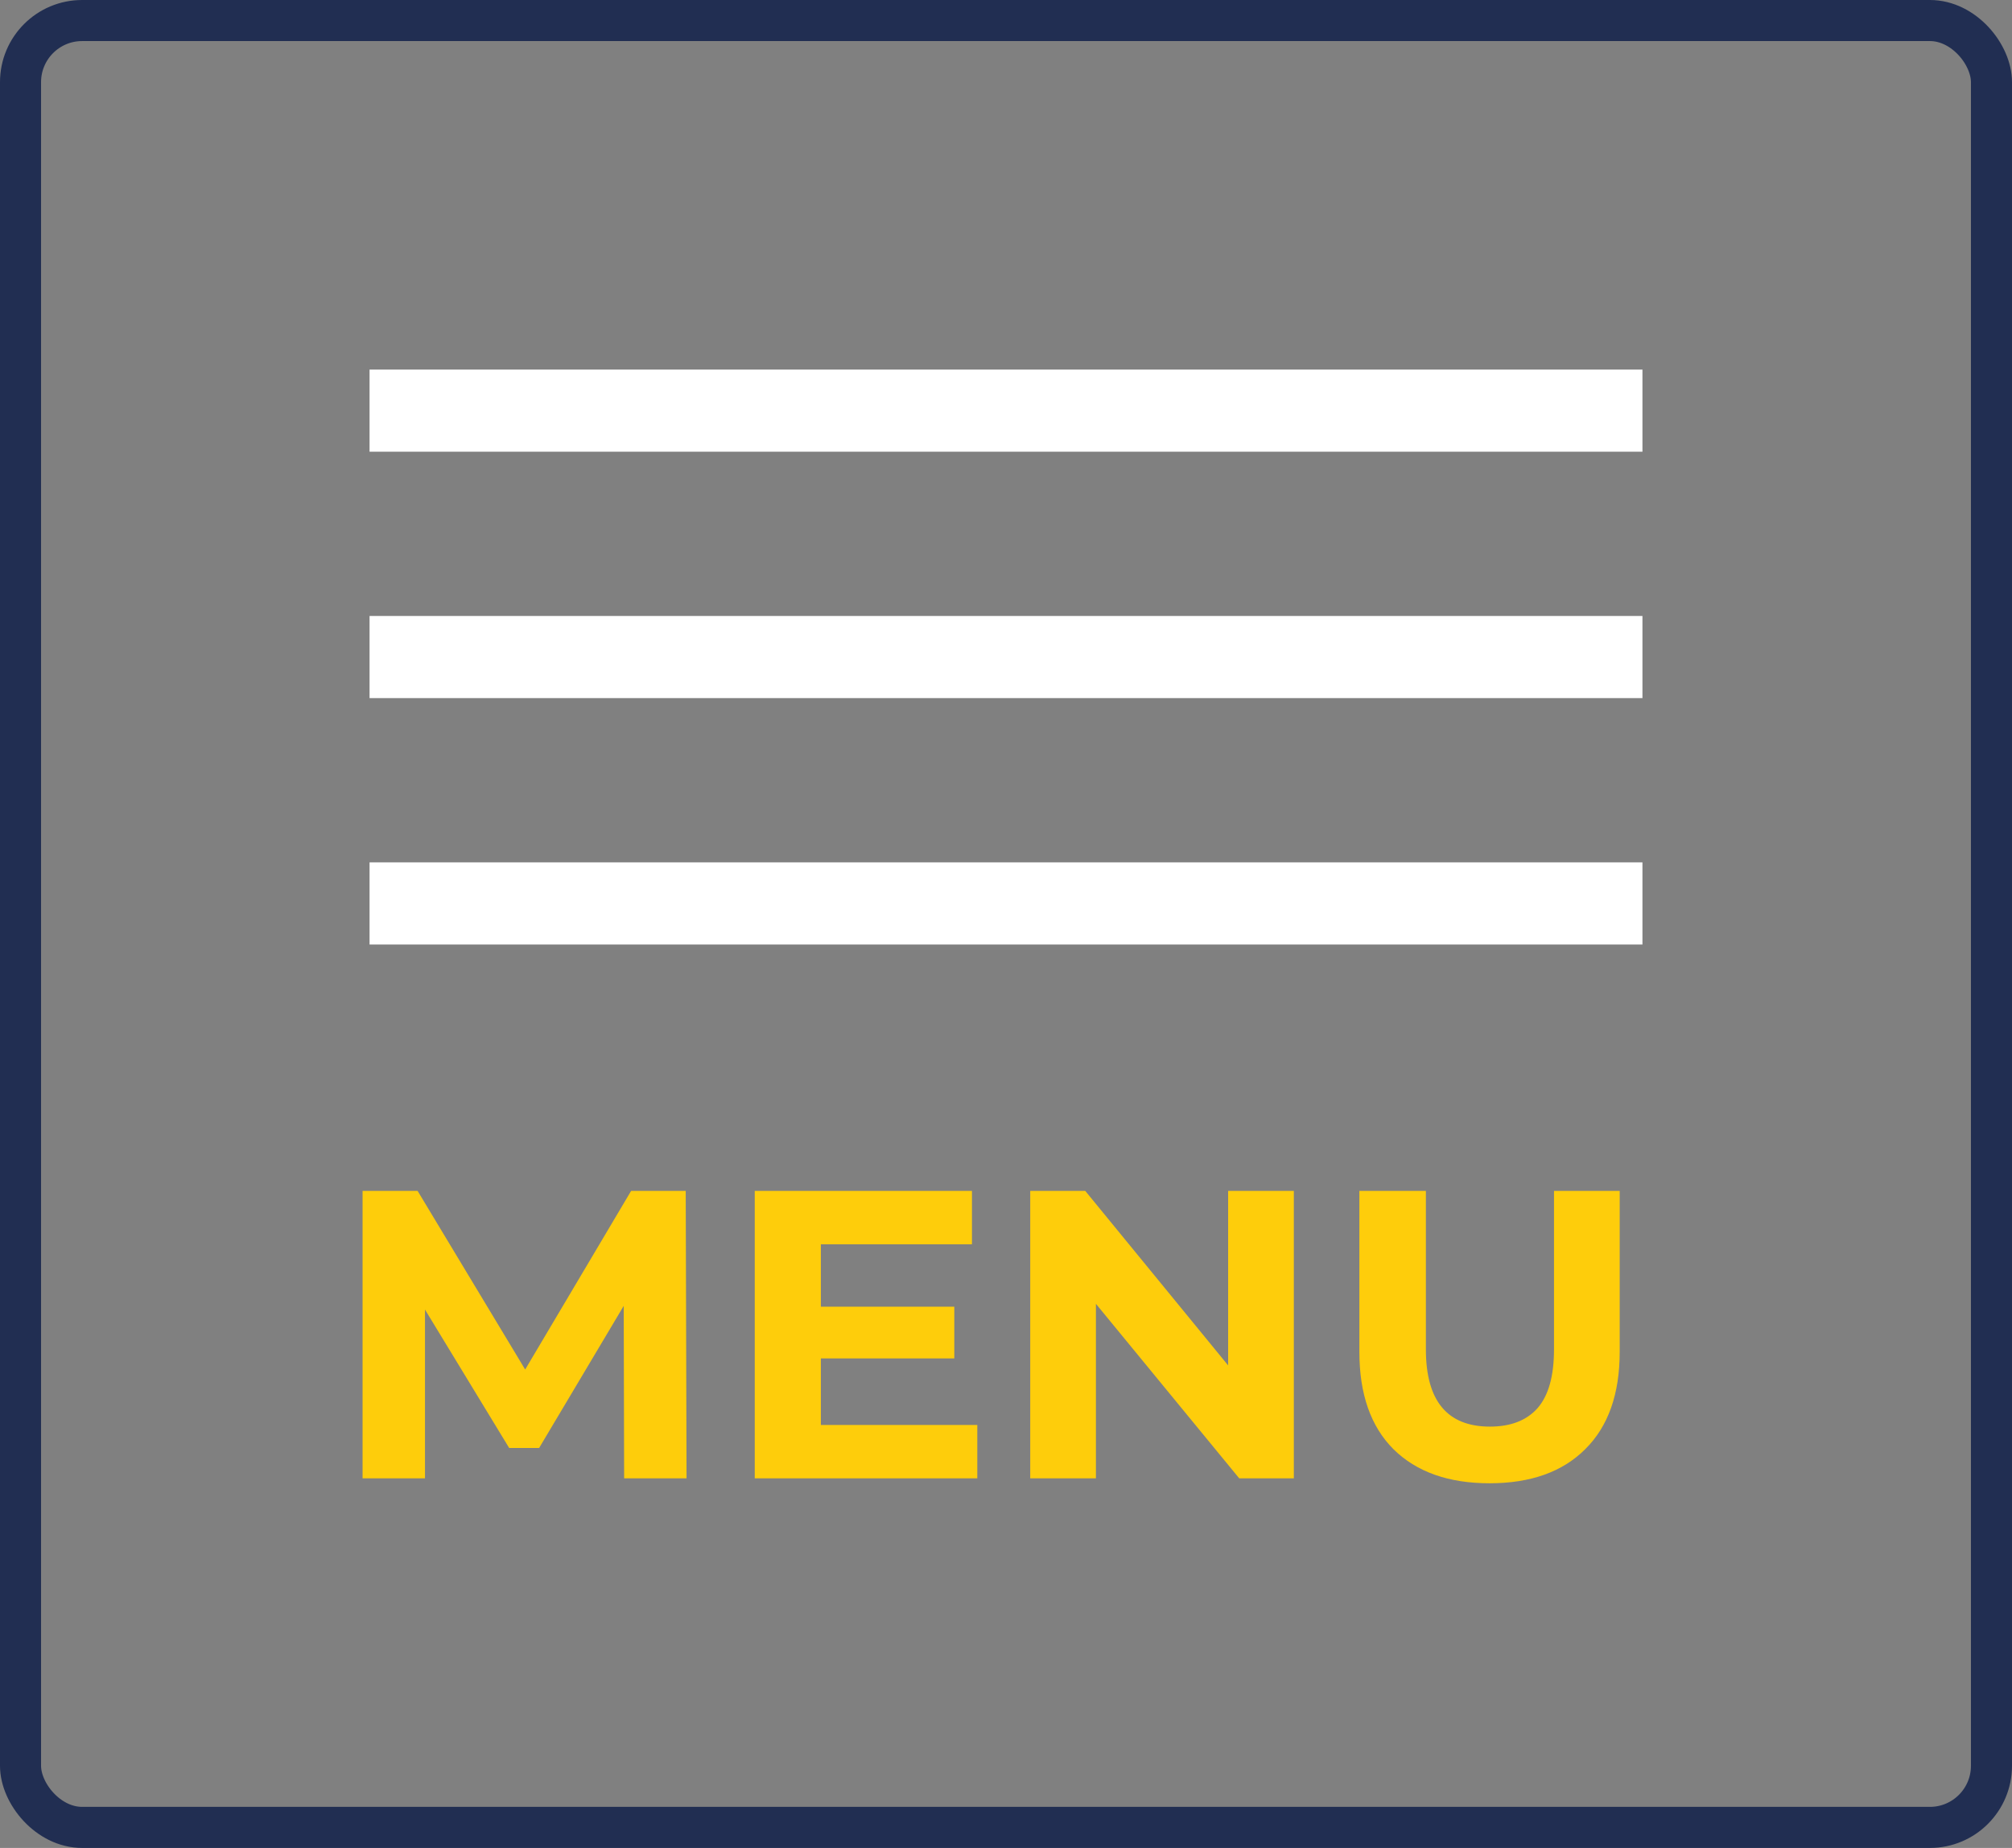 <svg width="49" height="45" viewBox="0 0 49 45" fill="none" xmlns="http://www.w3.org/2000/svg">
<rect x="0" y="0" width="49" height="45" fill="#808080" stroke="none"/>
<rect x="0.5" y="0.5" width="48" height="44" rx="1.5" stroke="#212E52"/>
<rect x="9" y="9" width="31" height="2" fill="white"/>
<rect x="9" y="15" width="31" height="2" fill="white"/>
<rect x="9" y="21" width="31" height="2" fill="white"/>
<path d="M15.2 36L15.19 31.8L13.13 35.26H12.4L10.35 31.89V36H8.83V29H10.17L12.79 33.35L15.37 29H16.7L16.72 36H15.2ZM23.801 34.7V36H18.381V29H23.671V30.3H19.991V31.82H23.241V33.08H19.991V34.7H23.801ZM31.51 29V36H30.18L26.69 31.75V36H25.09V29H26.43L29.91 33.25V29H31.51ZM36.276 36.12C35.276 36.12 34.496 35.843 33.936 35.29C33.383 34.737 33.106 33.947 33.106 32.92V29H34.726V32.86C34.726 34.113 35.246 34.74 36.286 34.74C36.793 34.74 37.179 34.59 37.446 34.29C37.713 33.983 37.846 33.507 37.846 32.86V29H39.446V32.92C39.446 33.947 39.166 34.737 38.606 35.29C38.053 35.843 37.276 36.12 36.276 36.12Z" fill="#FECD0B"/>
</svg>
